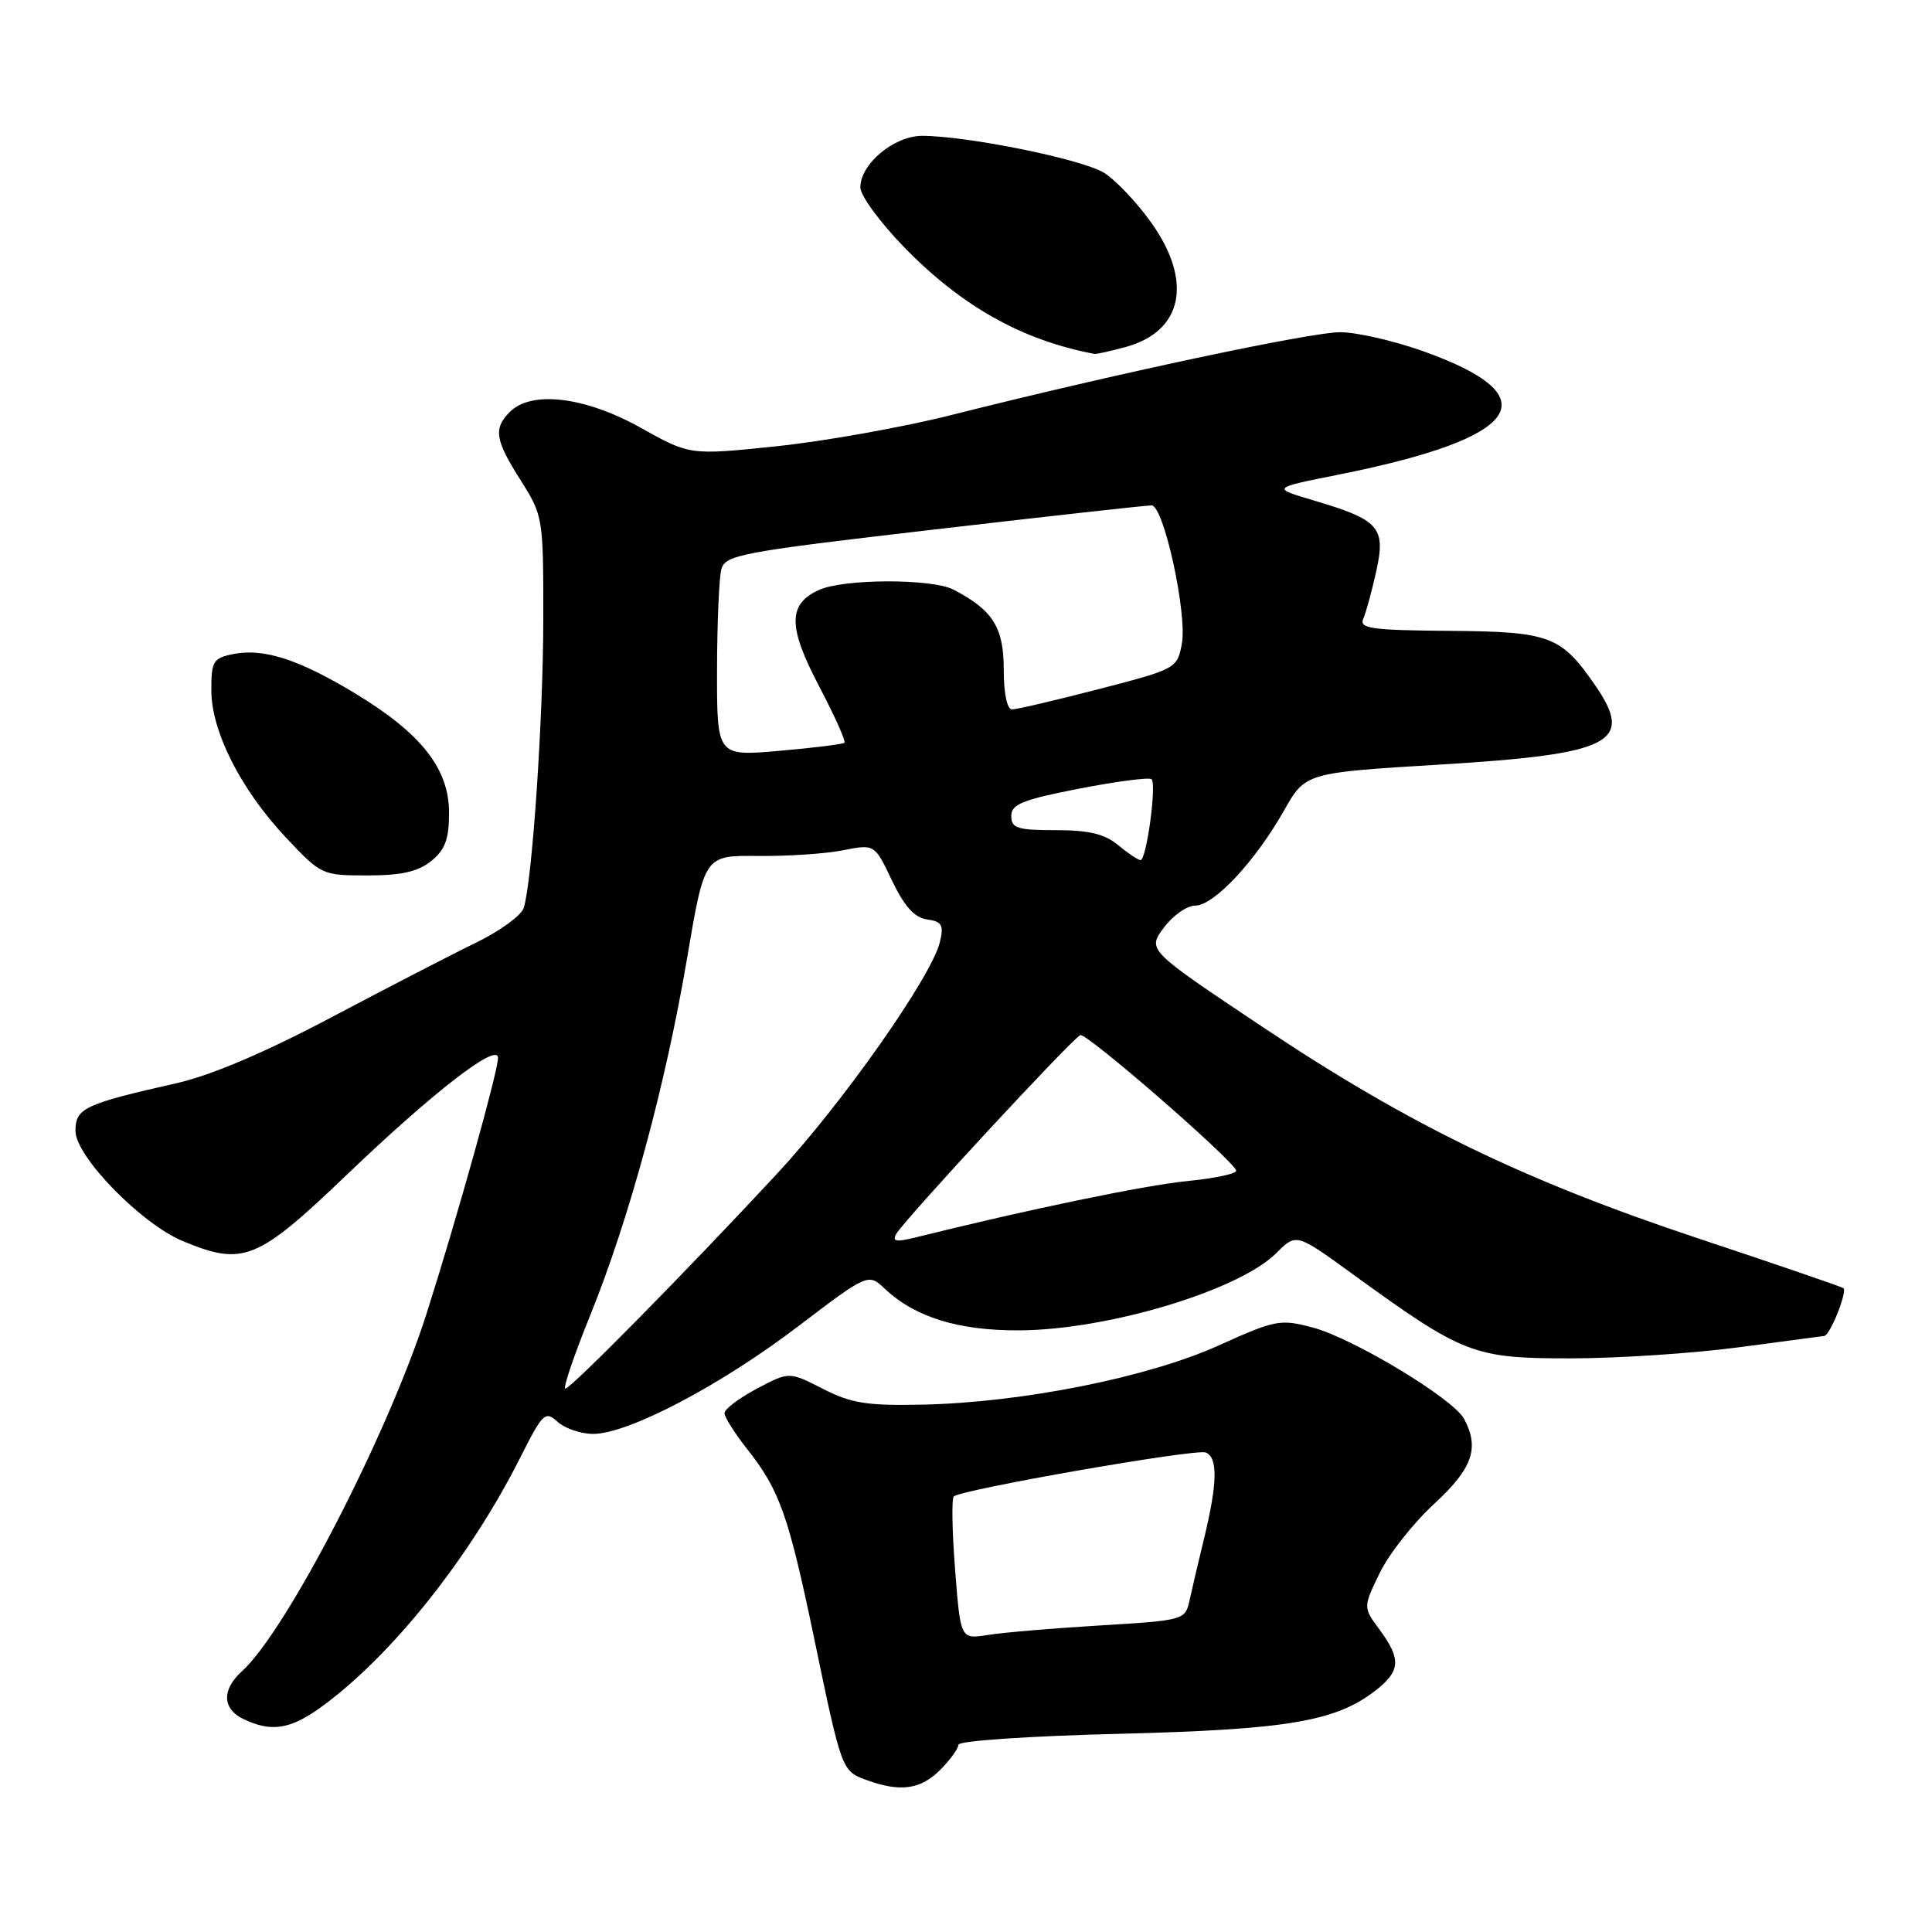 <?xml version="1.0" encoding="UTF-8" standalone="no"?>
<!DOCTYPE svg PUBLIC "-//W3C//DTD SVG 1.1//EN" "http://www.w3.org/Graphics/SVG/1.1/DTD/svg11.dtd" >
<svg xmlns="http://www.w3.org/2000/svg" xmlns:xlink="http://www.w3.org/1999/xlink" version="1.1" viewBox="0 0 256 256">
 <g >
 <path fill="currentColor"
d=" M 124.55 234.55 C 125.90 233.20 127.00 231.68 127.00 231.18 C 127.00 230.67 136.48 230.03 148.25 229.74 C 170.70 229.18 177.07 228.09 182.36 223.93 C 185.57 221.40 185.66 219.81 182.81 215.95 C 180.61 212.98 180.61 212.98 182.82 208.43 C 184.03 205.93 187.27 201.82 190.01 199.29 C 195.11 194.60 196.08 191.88 194.00 188.01 C 192.58 185.34 179.31 177.33 173.96 175.91 C 169.64 174.76 169.03 174.87 161.46 178.29 C 152.12 182.51 135.45 185.84 122.26 186.12 C 114.87 186.28 112.80 185.95 109.03 184.02 C 104.56 181.74 104.56 181.74 100.28 184.01 C 97.93 185.26 96.00 186.71 96.00 187.25 C 96.00 187.78 97.36 189.92 99.01 192.02 C 103.30 197.43 104.49 200.80 107.88 217.09 C 111.54 234.68 111.53 234.66 114.84 235.87 C 119.27 237.49 121.97 237.12 124.55 234.55 Z  M 42.60 226.16 C 51.88 219.41 62.25 206.41 68.93 193.15 C 71.92 187.21 72.24 186.91 73.89 188.40 C 74.86 189.28 76.98 190.00 78.61 190.00 C 83.23 190.00 95.49 183.57 105.70 175.79 C 115.04 168.69 115.04 168.69 117.28 170.80 C 121.27 174.54 126.98 176.31 135.00 176.28 C 146.73 176.24 164.14 171.01 169.12 166.04 C 171.76 163.40 171.76 163.40 179.13 168.75 C 193.93 179.49 195.23 180.00 208.12 179.99 C 214.38 179.99 224.45 179.32 230.50 178.51 C 236.55 177.70 241.60 177.03 241.72 177.02 C 242.50 176.95 244.85 171.03 244.25 170.68 C 243.84 170.44 235.21 167.48 225.07 164.11 C 201.91 156.41 186.64 149.00 167.26 136.05 C 152.03 125.88 152.03 125.88 154.20 122.94 C 155.40 121.32 157.27 120.00 158.37 120.00 C 160.84 120.00 166.32 114.14 170.11 107.45 C 172.97 102.39 172.97 102.39 190.82 101.31 C 213.67 99.92 216.63 98.40 211.31 90.72 C 206.81 84.23 205.35 83.69 191.93 83.59 C 181.71 83.51 180.08 83.28 180.64 82.00 C 181.00 81.17 181.78 78.32 182.37 75.65 C 183.64 69.86 182.77 68.88 174.00 66.29 C 168.50 64.66 168.50 64.66 177.33 62.90 C 201.86 58.00 205.53 52.52 188.36 46.46 C 184.58 45.13 179.75 44.03 177.62 44.02 C 173.73 44.00 147.58 49.56 125.95 55.02 C 119.59 56.62 109.22 58.47 102.90 59.13 C 91.41 60.33 91.41 60.33 84.86 56.66 C 77.53 52.57 70.43 51.71 67.57 54.57 C 65.35 56.79 65.59 58.28 69.00 63.66 C 71.95 68.32 72.00 68.60 71.99 81.95 C 71.98 95.16 70.53 116.69 69.40 120.30 C 69.09 121.29 66.28 123.34 63.17 124.86 C 60.05 126.37 51.41 130.84 43.97 134.77 C 35.19 139.42 28.01 142.48 23.47 143.51 C 11.13 146.30 10.00 146.84 10.00 149.86 C 10.00 153.22 18.72 162.17 24.22 164.45 C 32.22 167.78 34.07 167.04 45.86 155.75 C 57.44 144.66 66.00 138.04 65.99 140.19 C 65.98 141.98 60.61 161.21 56.54 174.00 C 51.46 189.94 37.97 216.10 32.06 221.45 C 29.37 223.88 29.44 226.43 32.25 227.78 C 35.94 229.56 38.48 229.16 42.60 226.16 Z  M 57.14 114.09 C 58.99 112.59 59.50 111.20 59.50 107.68 C 59.50 101.85 55.82 97.18 47.06 91.88 C 39.58 87.36 34.93 85.86 30.88 86.67 C 28.26 87.20 28.00 87.62 28.00 91.43 C 28.00 96.90 31.88 104.58 37.87 110.96 C 42.55 115.94 42.67 116.00 48.69 116.00 C 53.19 116.00 55.39 115.50 57.14 114.09 Z  M 149.22 45.96 C 156.74 43.87 158.08 37.28 152.56 29.52 C 150.67 26.86 147.86 23.88 146.31 22.91 C 143.46 21.11 128.21 18.01 122.20 18.00 C 118.46 18.00 114.00 21.72 114.00 24.84 C 114.00 25.90 116.59 29.44 119.75 32.70 C 127.38 40.56 135.41 45.08 145.00 46.89 C 145.28 46.95 147.17 46.52 149.22 45.96 Z  M 126.56 208.02 C 126.16 202.97 126.08 198.59 126.38 198.29 C 127.28 197.38 158.41 191.95 159.75 192.46 C 161.38 193.08 161.33 196.47 159.59 203.67 C 158.81 206.88 157.92 210.67 157.61 212.10 C 157.05 214.66 156.86 214.71 145.77 215.38 C 139.57 215.75 132.87 216.32 130.89 216.64 C 127.27 217.21 127.27 217.21 126.56 208.02 Z  M 78.22 174.25 C 83.41 161.42 88.21 143.69 91.05 126.92 C 93.35 113.34 93.35 113.34 100.42 113.42 C 104.32 113.46 109.39 113.13 111.69 112.67 C 115.89 111.84 115.89 111.84 118.19 116.67 C 119.84 120.11 121.17 121.60 122.84 121.83 C 124.82 122.11 125.08 122.57 124.54 124.83 C 123.44 129.40 111.65 146.18 102.94 155.55 C 90.92 168.49 75.64 184.00 74.91 184.00 C 74.56 184.00 76.05 179.61 78.22 174.25 Z  M 118.76 163.50 C 119.86 161.59 142.12 137.55 143.15 137.16 C 143.99 136.84 163.13 153.47 163.80 155.09 C 163.97 155.50 161.05 156.13 157.30 156.50 C 151.64 157.06 136.22 160.26 121.26 163.98 C 118.75 164.60 118.19 164.50 118.76 163.50 Z  M 148.14 111.97 C 146.38 110.50 144.28 110.00 139.89 110.00 C 134.80 110.00 134.00 109.75 134.00 108.12 C 134.00 106.56 135.49 105.96 143.04 104.49 C 148.01 103.53 152.30 102.97 152.59 103.25 C 153.28 103.95 151.91 114.01 151.12 113.97 C 150.78 113.95 149.44 113.05 148.14 111.97 Z  M 95.01 88.85 C 95.02 82.61 95.28 76.57 95.58 75.44 C 96.10 73.52 98.09 73.15 123.82 70.16 C 139.04 68.39 152.00 66.95 152.60 66.97 C 154.21 67.01 157.34 81.36 156.60 85.30 C 155.99 88.58 155.85 88.65 145.60 91.31 C 139.89 92.79 134.72 94.00 134.11 94.00 C 133.44 94.00 133.00 91.92 133.00 88.67 C 133.00 83.12 131.54 80.82 126.32 78.12 C 123.45 76.65 111.80 76.68 108.52 78.17 C 104.38 80.06 104.39 83.04 108.55 90.96 C 110.60 94.86 112.10 98.22 111.89 98.42 C 111.67 98.61 107.79 99.10 103.25 99.49 C 95.00 100.21 95.00 100.21 95.01 88.85 Z "/>
</g>
</svg>